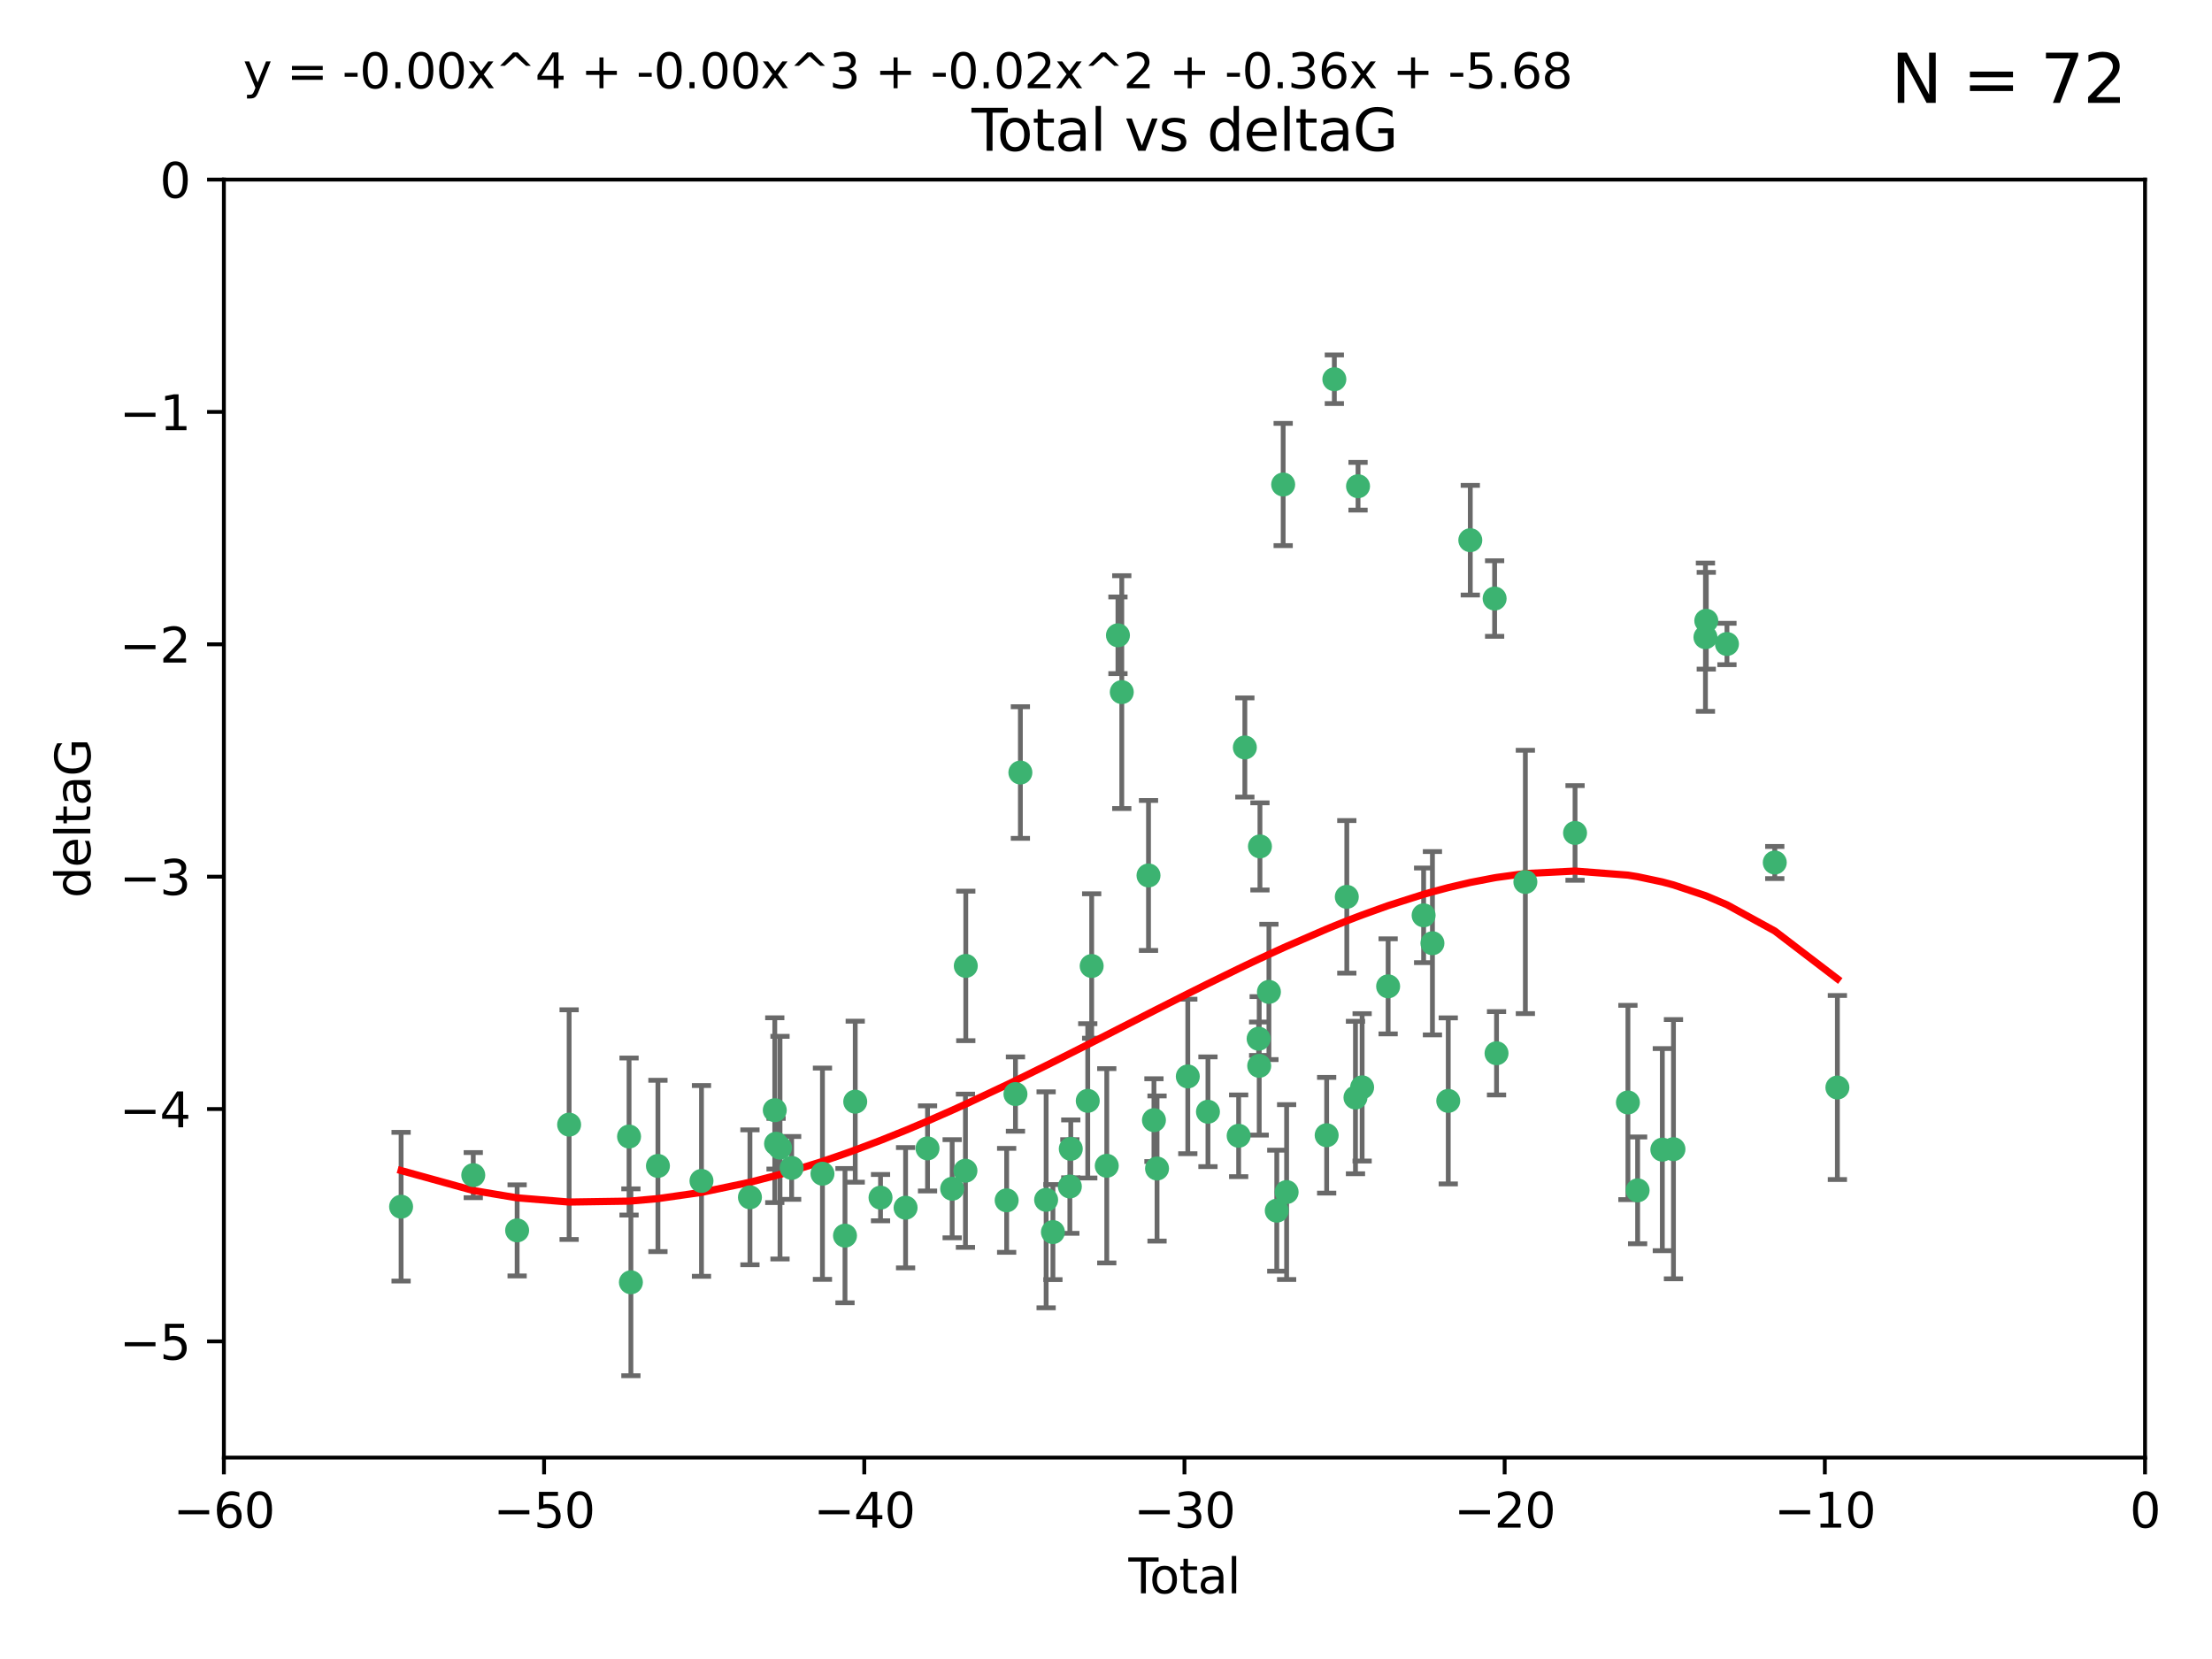 <?xml version="1.0" encoding="utf-8" standalone="no"?>
<!DOCTYPE svg PUBLIC "-//W3C//DTD SVG 1.1//EN"
  "http://www.w3.org/Graphics/SVG/1.1/DTD/svg11.dtd">
<svg xmlns:xlink="http://www.w3.org/1999/xlink" width="460.8pt" height="345.6pt" viewBox="0 0 460.8 345.6" xmlns="http://www.w3.org/2000/svg" version="1.1">
 <defs>
  <style type="text/css">*{stroke-linejoin: round; stroke-linecap: butt}</style>
 </defs>
 <g id="figure_1">
  <g id="patch_1">
   <path d="M 0 345.6 
L 460.8 345.6 
L 460.8 0 
L 0 0 
z
" style="fill: #ffffff"/>
  </g>
  <g id="axes_1">
   <g id="patch_2">
    <path d="M 46.64 303.64 
L 446.85 303.64 
L 446.85 37.411 
L 46.64 37.411 
z
" style="fill: #ffffff"/>
   </g>
   <g id="PathCollection_1">
    <defs>
     <path id="m78260a9948" d="M 0 1.118 
C 0.297 1.118 0.581 1 0.791 0.791 
C 1 0.581 1.118 0.297 1.118 0 
C 1.118 -0.297 1 -0.581 0.791 -0.791 
C 0.581 -1 0.297 -1.118 0 -1.118 
C -0.297 -1.118 -0.581 -1 -0.791 -0.791 
C -1 -0.581 -1.118 -0.297 -1.118 0 
C -1.118 0.297 -1 0.581 -0.791 0.791 
C -0.581 1 -0.297 1.118 0 1.118 
z
" style="stroke: #3cb371"/>
    </defs>
    <g clip-path="url(#p233f73271f)">
     <use xlink:href="#m78260a9948" x="83.555" y="251.376" style="fill: #3cb371; stroke: #3cb371"/>
     <use xlink:href="#m78260a9948" x="98.591" y="244.802" style="fill: #3cb371; stroke: #3cb371"/>
     <use xlink:href="#m78260a9948" x="107.728" y="256.313" style="fill: #3cb371; stroke: #3cb371"/>
     <use xlink:href="#m78260a9948" x="118.56" y="234.279" style="fill: #3cb371; stroke: #3cb371"/>
     <use xlink:href="#m78260a9948" x="131.044" y="236.761" style="fill: #3cb371; stroke: #3cb371"/>
     <use xlink:href="#m78260a9948" x="131.428" y="267.123" style="fill: #3cb371; stroke: #3cb371"/>
     <use xlink:href="#m78260a9948" x="137.06" y="242.885" style="fill: #3cb371; stroke: #3cb371"/>
     <use xlink:href="#m78260a9948" x="146.132" y="246.006" style="fill: #3cb371; stroke: #3cb371"/>
     <use xlink:href="#m78260a9948" x="156.227" y="249.42" style="fill: #3cb371; stroke: #3cb371"/>
     <use xlink:href="#m78260a9948" x="161.402" y="231.275" style="fill: #3cb371; stroke: #3cb371"/>
     <use xlink:href="#m78260a9948" x="161.668" y="238.257" style="fill: #3cb371; stroke: #3cb371"/>
     <use xlink:href="#m78260a9948" x="162.489" y="239.079" style="fill: #3cb371; stroke: #3cb371"/>
     <use xlink:href="#m78260a9948" x="164.913" y="243.297" style="fill: #3cb371; stroke: #3cb371"/>
     <use xlink:href="#m78260a9948" x="171.333" y="244.506" style="fill: #3cb371; stroke: #3cb371"/>
     <use xlink:href="#m78260a9948" x="176.029" y="257.405" style="fill: #3cb371; stroke: #3cb371"/>
     <use xlink:href="#m78260a9948" x="178.161" y="229.501" style="fill: #3cb371; stroke: #3cb371"/>
     <use xlink:href="#m78260a9948" x="183.43" y="249.489" style="fill: #3cb371; stroke: #3cb371"/>
     <use xlink:href="#m78260a9948" x="188.651" y="251.587" style="fill: #3cb371; stroke: #3cb371"/>
     <use xlink:href="#m78260a9948" x="193.222" y="239.231" style="fill: #3cb371; stroke: #3cb371"/>
     <use xlink:href="#m78260a9948" x="198.354" y="247.636" style="fill: #3cb371; stroke: #3cb371"/>
     <use xlink:href="#m78260a9948" x="201.119" y="243.883" style="fill: #3cb371; stroke: #3cb371"/>
     <use xlink:href="#m78260a9948" x="201.192" y="201.217" style="fill: #3cb371; stroke: #3cb371"/>
     <use xlink:href="#m78260a9948" x="209.704" y="250.053" style="fill: #3cb371; stroke: #3cb371"/>
     <use xlink:href="#m78260a9948" x="211.54" y="227.915" style="fill: #3cb371; stroke: #3cb371"/>
     <use xlink:href="#m78260a9948" x="212.564" y="160.932" style="fill: #3cb371; stroke: #3cb371"/>
     <use xlink:href="#m78260a9948" x="217.928" y="249.947" style="fill: #3cb371; stroke: #3cb371"/>
     <use xlink:href="#m78260a9948" x="219.342" y="256.665" style="fill: #3cb371; stroke: #3cb371"/>
     <use xlink:href="#m78260a9948" x="222.87" y="247.167" style="fill: #3cb371; stroke: #3cb371"/>
     <use xlink:href="#m78260a9948" x="223.063" y="239.326" style="fill: #3cb371; stroke: #3cb371"/>
     <use xlink:href="#m78260a9948" x="226.599" y="229.326" style="fill: #3cb371; stroke: #3cb371"/>
     <use xlink:href="#m78260a9948" x="227.416" y="201.236" style="fill: #3cb371; stroke: #3cb371"/>
     <use xlink:href="#m78260a9948" x="230.559" y="242.854" style="fill: #3cb371; stroke: #3cb371"/>
     <use xlink:href="#m78260a9948" x="232.89" y="132.347" style="fill: #3cb371; stroke: #3cb371"/>
     <use xlink:href="#m78260a9948" x="233.687" y="144.179" style="fill: #3cb371; stroke: #3cb371"/>
     <use xlink:href="#m78260a9948" x="239.255" y="182.373" style="fill: #3cb371; stroke: #3cb371"/>
     <use xlink:href="#m78260a9948" x="240.388" y="233.345" style="fill: #3cb371; stroke: #3cb371"/>
     <use xlink:href="#m78260a9948" x="241.034" y="243.424" style="fill: #3cb371; stroke: #3cb371"/>
     <use xlink:href="#m78260a9948" x="247.442" y="224.244" style="fill: #3cb371; stroke: #3cb371"/>
     <use xlink:href="#m78260a9948" x="251.639" y="231.598" style="fill: #3cb371; stroke: #3cb371"/>
     <use xlink:href="#m78260a9948" x="258.034" y="236.603" style="fill: #3cb371; stroke: #3cb371"/>
     <use xlink:href="#m78260a9948" x="259.326" y="155.71" style="fill: #3cb371; stroke: #3cb371"/>
     <use xlink:href="#m78260a9948" x="262.196" y="216.388" style="fill: #3cb371; stroke: #3cb371"/>
     <use xlink:href="#m78260a9948" x="262.317" y="222.034" style="fill: #3cb371; stroke: #3cb371"/>
     <use xlink:href="#m78260a9948" x="262.471" y="176.324" style="fill: #3cb371; stroke: #3cb371"/>
     <use xlink:href="#m78260a9948" x="264.34" y="206.631" style="fill: #3cb371; stroke: #3cb371"/>
     <use xlink:href="#m78260a9948" x="265.976" y="252.205" style="fill: #3cb371; stroke: #3cb371"/>
     <use xlink:href="#m78260a9948" x="267.308" y="100.933" style="fill: #3cb371; stroke: #3cb371"/>
     <use xlink:href="#m78260a9948" x="268.028" y="248.33" style="fill: #3cb371; stroke: #3cb371"/>
     <use xlink:href="#m78260a9948" x="276.368" y="236.492" style="fill: #3cb371; stroke: #3cb371"/>
     <use xlink:href="#m78260a9948" x="277.969" y="79.004" style="fill: #3cb371; stroke: #3cb371"/>
     <use xlink:href="#m78260a9948" x="280.563" y="186.829" style="fill: #3cb371; stroke: #3cb371"/>
     <use xlink:href="#m78260a9948" x="282.371" y="228.634" style="fill: #3cb371; stroke: #3cb371"/>
     <use xlink:href="#m78260a9948" x="282.903" y="101.292" style="fill: #3cb371; stroke: #3cb371"/>
     <use xlink:href="#m78260a9948" x="283.756" y="226.513" style="fill: #3cb371; stroke: #3cb371"/>
     <use xlink:href="#m78260a9948" x="289.173" y="205.474" style="fill: #3cb371; stroke: #3cb371"/>
     <use xlink:href="#m78260a9948" x="296.566" y="190.68" style="fill: #3cb371; stroke: #3cb371"/>
     <use xlink:href="#m78260a9948" x="298.403" y="196.492" style="fill: #3cb371; stroke: #3cb371"/>
     <use xlink:href="#m78260a9948" x="301.697" y="229.336" style="fill: #3cb371; stroke: #3cb371"/>
     <use xlink:href="#m78260a9948" x="306.29" y="112.533" style="fill: #3cb371; stroke: #3cb371"/>
     <use xlink:href="#m78260a9948" x="311.358" y="124.685" style="fill: #3cb371; stroke: #3cb371"/>
     <use xlink:href="#m78260a9948" x="311.756" y="219.415" style="fill: #3cb371; stroke: #3cb371"/>
     <use xlink:href="#m78260a9948" x="317.762" y="183.726" style="fill: #3cb371; stroke: #3cb371"/>
     <use xlink:href="#m78260a9948" x="328.112" y="173.517" style="fill: #3cb371; stroke: #3cb371"/>
     <use xlink:href="#m78260a9948" x="339.126" y="229.664" style="fill: #3cb371; stroke: #3cb371"/>
     <use xlink:href="#m78260a9948" x="341.146" y="247.971" style="fill: #3cb371; stroke: #3cb371"/>
     <use xlink:href="#m78260a9948" x="346.294" y="239.49" style="fill: #3cb371; stroke: #3cb371"/>
     <use xlink:href="#m78260a9948" x="348.614" y="239.393" style="fill: #3cb371; stroke: #3cb371"/>
     <use xlink:href="#m78260a9948" x="355.276" y="132.74" style="fill: #3cb371; stroke: #3cb371"/>
     <use xlink:href="#m78260a9948" x="355.45" y="129.316" style="fill: #3cb371; stroke: #3cb371"/>
     <use xlink:href="#m78260a9948" x="359.757" y="134.155" style="fill: #3cb371; stroke: #3cb371"/>
     <use xlink:href="#m78260a9948" x="369.717" y="179.678" style="fill: #3cb371; stroke: #3cb371"/>
     <use xlink:href="#m78260a9948" x="382.763" y="226.55" style="fill: #3cb371; stroke: #3cb371"/>
    </g>
   </g>
   <g id="matplotlib.axis_1">
    <g id="xtick_1">
     <g id="line2d_1">
      <defs>
       <path id="m1990261d75" d="M 0 0 
L 0 3.5 
" style="stroke: #000000; stroke-width: 0.8"/>
      </defs>
      <g>
       <use xlink:href="#m1990261d75" x="46.64" y="303.64" style="stroke: #000000; stroke-width: 0.8"/>
      </g>
     </g>
     <g id="text_1">
      <!-- −60 -->
      <g transform="translate(36.088 318.238)scale(0.1 -0.1)">
       <defs>
        <path id="DejaVuSans-2212" d="M 678 2272 
L 4684 2272 
L 4684 1741 
L 678 1741 
L 678 2272 
z
" transform="scale(0.016)"/>
        <path id="DejaVuSans-36" d="M 2113 2584 
Q 1688 2584 1439 2293 
Q 1191 2003 1191 1497 
Q 1191 994 1439 701 
Q 1688 409 2113 409 
Q 2538 409 2786 701 
Q 3034 994 3034 1497 
Q 3034 2003 2786 2293 
Q 2538 2584 2113 2584 
z
M 3366 4563 
L 3366 3988 
Q 3128 4100 2886 4159 
Q 2644 4219 2406 4219 
Q 1781 4219 1451 3797 
Q 1122 3375 1075 2522 
Q 1259 2794 1537 2939 
Q 1816 3084 2150 3084 
Q 2853 3084 3261 2657 
Q 3669 2231 3669 1497 
Q 3669 778 3244 343 
Q 2819 -91 2113 -91 
Q 1303 -91 875 529 
Q 447 1150 447 2328 
Q 447 3434 972 4092 
Q 1497 4750 2381 4750 
Q 2619 4750 2861 4703 
Q 3103 4656 3366 4563 
z
" transform="scale(0.016)"/>
        <path id="DejaVuSans-30" d="M 2034 4250 
Q 1547 4250 1301 3770 
Q 1056 3291 1056 2328 
Q 1056 1369 1301 889 
Q 1547 409 2034 409 
Q 2525 409 2770 889 
Q 3016 1369 3016 2328 
Q 3016 3291 2770 3770 
Q 2525 4250 2034 4250 
z
M 2034 4750 
Q 2819 4750 3233 4129 
Q 3647 3509 3647 2328 
Q 3647 1150 3233 529 
Q 2819 -91 2034 -91 
Q 1250 -91 836 529 
Q 422 1150 422 2328 
Q 422 3509 836 4129 
Q 1250 4750 2034 4750 
z
" transform="scale(0.016)"/>
       </defs>
       <use xlink:href="#DejaVuSans-2212"/>
       <use xlink:href="#DejaVuSans-36" x="83.789"/>
       <use xlink:href="#DejaVuSans-30" x="147.412"/>
      </g>
     </g>
    </g>
    <g id="xtick_2">
     <g id="line2d_2">
      <g>
       <use xlink:href="#m1990261d75" x="113.342" y="303.64" style="stroke: #000000; stroke-width: 0.8"/>
      </g>
     </g>
     <g id="text_2">
      <!-- −50 -->
      <g transform="translate(102.789 318.238)scale(0.1 -0.1)">
       <defs>
        <path id="DejaVuSans-35" d="M 691 4666 
L 3169 4666 
L 3169 4134 
L 1269 4134 
L 1269 2991 
Q 1406 3038 1543 3061 
Q 1681 3084 1819 3084 
Q 2600 3084 3056 2656 
Q 3513 2228 3513 1497 
Q 3513 744 3044 326 
Q 2575 -91 1722 -91 
Q 1428 -91 1123 -41 
Q 819 9 494 109 
L 494 744 
Q 775 591 1075 516 
Q 1375 441 1709 441 
Q 2250 441 2565 725 
Q 2881 1009 2881 1497 
Q 2881 1984 2565 2268 
Q 2250 2553 1709 2553 
Q 1456 2553 1204 2497 
Q 953 2441 691 2322 
L 691 4666 
z
" transform="scale(0.016)"/>
       </defs>
       <use xlink:href="#DejaVuSans-2212"/>
       <use xlink:href="#DejaVuSans-35" x="83.789"/>
       <use xlink:href="#DejaVuSans-30" x="147.412"/>
      </g>
     </g>
    </g>
    <g id="xtick_3">
     <g id="line2d_3">
      <g>
       <use xlink:href="#m1990261d75" x="180.043" y="303.64" style="stroke: #000000; stroke-width: 0.8"/>
      </g>
     </g>
     <g id="text_3">
      <!-- −40 -->
      <g transform="translate(169.491 318.238)scale(0.1 -0.1)">
       <defs>
        <path id="DejaVuSans-34" d="M 2419 4116 
L 825 1625 
L 2419 1625 
L 2419 4116 
z
M 2253 4666 
L 3047 4666 
L 3047 1625 
L 3713 1625 
L 3713 1100 
L 3047 1100 
L 3047 0 
L 2419 0 
L 2419 1100 
L 313 1100 
L 313 1709 
L 2253 4666 
z
" transform="scale(0.016)"/>
       </defs>
       <use xlink:href="#DejaVuSans-2212"/>
       <use xlink:href="#DejaVuSans-34" x="83.789"/>
       <use xlink:href="#DejaVuSans-30" x="147.412"/>
      </g>
     </g>
    </g>
    <g id="xtick_4">
     <g id="line2d_4">
      <g>
       <use xlink:href="#m1990261d75" x="246.745" y="303.64" style="stroke: #000000; stroke-width: 0.8"/>
      </g>
     </g>
     <g id="text_4">
      <!-- −30 -->
      <g transform="translate(236.193 318.238)scale(0.1 -0.1)">
       <defs>
        <path id="DejaVuSans-33" d="M 2597 2516 
Q 3050 2419 3304 2112 
Q 3559 1806 3559 1356 
Q 3559 666 3084 287 
Q 2609 -91 1734 -91 
Q 1441 -91 1130 -33 
Q 819 25 488 141 
L 488 750 
Q 750 597 1062 519 
Q 1375 441 1716 441 
Q 2309 441 2620 675 
Q 2931 909 2931 1356 
Q 2931 1769 2642 2001 
Q 2353 2234 1838 2234 
L 1294 2234 
L 1294 2753 
L 1863 2753 
Q 2328 2753 2575 2939 
Q 2822 3125 2822 3475 
Q 2822 3834 2567 4026 
Q 2313 4219 1838 4219 
Q 1578 4219 1281 4162 
Q 984 4106 628 3988 
L 628 4550 
Q 988 4650 1302 4700 
Q 1616 4750 1894 4750 
Q 2613 4750 3031 4423 
Q 3450 4097 3450 3541 
Q 3450 3153 3228 2886 
Q 3006 2619 2597 2516 
z
" transform="scale(0.016)"/>
       </defs>
       <use xlink:href="#DejaVuSans-2212"/>
       <use xlink:href="#DejaVuSans-33" x="83.789"/>
       <use xlink:href="#DejaVuSans-30" x="147.412"/>
      </g>
     </g>
    </g>
    <g id="xtick_5">
     <g id="line2d_5">
      <g>
       <use xlink:href="#m1990261d75" x="313.447" y="303.64" style="stroke: #000000; stroke-width: 0.8"/>
      </g>
     </g>
     <g id="text_5">
      <!-- −20 -->
      <g transform="translate(302.894 318.238)scale(0.1 -0.1)">
       <defs>
        <path id="DejaVuSans-32" d="M 1228 531 
L 3431 531 
L 3431 0 
L 469 0 
L 469 531 
Q 828 903 1448 1529 
Q 2069 2156 2228 2338 
Q 2531 2678 2651 2914 
Q 2772 3150 2772 3378 
Q 2772 3750 2511 3984 
Q 2250 4219 1831 4219 
Q 1534 4219 1204 4116 
Q 875 4013 500 3803 
L 500 4441 
Q 881 4594 1212 4672 
Q 1544 4750 1819 4750 
Q 2544 4750 2975 4387 
Q 3406 4025 3406 3419 
Q 3406 3131 3298 2873 
Q 3191 2616 2906 2266 
Q 2828 2175 2409 1742 
Q 1991 1309 1228 531 
z
" transform="scale(0.016)"/>
       </defs>
       <use xlink:href="#DejaVuSans-2212"/>
       <use xlink:href="#DejaVuSans-32" x="83.789"/>
       <use xlink:href="#DejaVuSans-30" x="147.412"/>
      </g>
     </g>
    </g>
    <g id="xtick_6">
     <g id="line2d_6">
      <g>
       <use xlink:href="#m1990261d75" x="380.148" y="303.64" style="stroke: #000000; stroke-width: 0.8"/>
      </g>
     </g>
     <g id="text_6">
      <!-- −10 -->
      <g transform="translate(369.596 318.238)scale(0.1 -0.1)">
       <defs>
        <path id="DejaVuSans-31" d="M 794 531 
L 1825 531 
L 1825 4091 
L 703 3866 
L 703 4441 
L 1819 4666 
L 2450 4666 
L 2450 531 
L 3481 531 
L 3481 0 
L 794 0 
L 794 531 
z
" transform="scale(0.016)"/>
       </defs>
       <use xlink:href="#DejaVuSans-2212"/>
       <use xlink:href="#DejaVuSans-31" x="83.789"/>
       <use xlink:href="#DejaVuSans-30" x="147.412"/>
      </g>
     </g>
    </g>
    <g id="xtick_7">
     <g id="line2d_7">
      <g>
       <use xlink:href="#m1990261d75" x="446.85" y="303.64" style="stroke: #000000; stroke-width: 0.8"/>
      </g>
     </g>
     <g id="text_7">
      <!-- 0 -->
      <g transform="translate(443.669 318.238)scale(0.1 -0.1)">
       <use xlink:href="#DejaVuSans-30"/>
      </g>
     </g>
    </g>
    <g id="text_8">
     <!-- Total -->
     <g transform="translate(235.068 331.917)scale(0.1 -0.1)">
      <defs>
       <path id="DejaVuSans-54" d="M -19 4666 
L 3928 4666 
L 3928 4134 
L 2272 4134 
L 2272 0 
L 1638 0 
L 1638 4134 
L -19 4134 
L -19 4666 
z
" transform="scale(0.016)"/>
       <path id="DejaVuSans-6f" d="M 1959 3097 
Q 1497 3097 1228 2736 
Q 959 2375 959 1747 
Q 959 1119 1226 758 
Q 1494 397 1959 397 
Q 2419 397 2687 759 
Q 2956 1122 2956 1747 
Q 2956 2369 2687 2733 
Q 2419 3097 1959 3097 
z
M 1959 3584 
Q 2709 3584 3137 3096 
Q 3566 2609 3566 1747 
Q 3566 888 3137 398 
Q 2709 -91 1959 -91 
Q 1206 -91 779 398 
Q 353 888 353 1747 
Q 353 2609 779 3096 
Q 1206 3584 1959 3584 
z
" transform="scale(0.016)"/>
       <path id="DejaVuSans-74" d="M 1172 4494 
L 1172 3500 
L 2356 3500 
L 2356 3053 
L 1172 3053 
L 1172 1153 
Q 1172 725 1289 603 
Q 1406 481 1766 481 
L 2356 481 
L 2356 0 
L 1766 0 
Q 1100 0 847 248 
Q 594 497 594 1153 
L 594 3053 
L 172 3053 
L 172 3500 
L 594 3500 
L 594 4494 
L 1172 4494 
z
" transform="scale(0.016)"/>
       <path id="DejaVuSans-61" d="M 2194 1759 
Q 1497 1759 1228 1600 
Q 959 1441 959 1056 
Q 959 750 1161 570 
Q 1363 391 1709 391 
Q 2188 391 2477 730 
Q 2766 1069 2766 1631 
L 2766 1759 
L 2194 1759 
z
M 3341 1997 
L 3341 0 
L 2766 0 
L 2766 531 
Q 2569 213 2275 61 
Q 1981 -91 1556 -91 
Q 1019 -91 701 211 
Q 384 513 384 1019 
Q 384 1609 779 1909 
Q 1175 2209 1959 2209 
L 2766 2209 
L 2766 2266 
Q 2766 2663 2505 2880 
Q 2244 3097 1772 3097 
Q 1472 3097 1187 3025 
Q 903 2953 641 2809 
L 641 3341 
Q 956 3463 1253 3523 
Q 1550 3584 1831 3584 
Q 2591 3584 2966 3190 
Q 3341 2797 3341 1997 
z
" transform="scale(0.016)"/>
       <path id="DejaVuSans-6c" d="M 603 4863 
L 1178 4863 
L 1178 0 
L 603 0 
L 603 4863 
z
" transform="scale(0.016)"/>
      </defs>
      <use xlink:href="#DejaVuSans-54"/>
      <use xlink:href="#DejaVuSans-6f" x="44.084"/>
      <use xlink:href="#DejaVuSans-74" x="105.266"/>
      <use xlink:href="#DejaVuSans-61" x="144.475"/>
      <use xlink:href="#DejaVuSans-6c" x="205.754"/>
     </g>
    </g>
   </g>
   <g id="matplotlib.axis_2">
    <g id="ytick_1">
     <g id="line2d_8">
      <defs>
       <path id="m5fa5e7fbce" d="M 0 0 
L -3.5 0 
" style="stroke: #000000; stroke-width: 0.8"/>
      </defs>
      <g>
       <use xlink:href="#m5fa5e7fbce" x="46.64" y="279.437" style="stroke: #000000; stroke-width: 0.8"/>
      </g>
     </g>
     <g id="text_9">
      <!-- −5 -->
      <g transform="translate(24.898 283.237)scale(0.1 -0.1)">
       <use xlink:href="#DejaVuSans-2212"/>
       <use xlink:href="#DejaVuSans-35" x="83.789"/>
      </g>
     </g>
    </g>
    <g id="ytick_2">
     <g id="line2d_9">
      <g>
       <use xlink:href="#m5fa5e7fbce" x="46.64" y="231.032" style="stroke: #000000; stroke-width: 0.8"/>
      </g>
     </g>
     <g id="text_10">
      <!-- −4 -->
      <g transform="translate(24.898 234.831)scale(0.1 -0.1)">
       <use xlink:href="#DejaVuSans-2212"/>
       <use xlink:href="#DejaVuSans-34" x="83.789"/>
      </g>
     </g>
    </g>
    <g id="ytick_3">
     <g id="line2d_10">
      <g>
       <use xlink:href="#m5fa5e7fbce" x="46.64" y="182.627" style="stroke: #000000; stroke-width: 0.8"/>
      </g>
     </g>
     <g id="text_11">
      <!-- −3 -->
      <g transform="translate(24.898 186.426)scale(0.1 -0.1)">
       <use xlink:href="#DejaVuSans-2212"/>
       <use xlink:href="#DejaVuSans-33" x="83.789"/>
      </g>
     </g>
    </g>
    <g id="ytick_4">
     <g id="line2d_11">
      <g>
       <use xlink:href="#m5fa5e7fbce" x="46.64" y="134.222" style="stroke: #000000; stroke-width: 0.8"/>
      </g>
     </g>
     <g id="text_12">
      <!-- −2 -->
      <g transform="translate(24.898 138.021)scale(0.1 -0.1)">
       <use xlink:href="#DejaVuSans-2212"/>
       <use xlink:href="#DejaVuSans-32" x="83.789"/>
      </g>
     </g>
    </g>
    <g id="ytick_5">
     <g id="line2d_12">
      <g>
       <use xlink:href="#m5fa5e7fbce" x="46.64" y="85.816" style="stroke: #000000; stroke-width: 0.8"/>
      </g>
     </g>
     <g id="text_13">
      <!-- −1 -->
      <g transform="translate(24.898 89.616)scale(0.1 -0.1)">
       <use xlink:href="#DejaVuSans-2212"/>
       <use xlink:href="#DejaVuSans-31" x="83.789"/>
      </g>
     </g>
    </g>
    <g id="ytick_6">
     <g id="line2d_13">
      <g>
       <use xlink:href="#m5fa5e7fbce" x="46.64" y="37.411" style="stroke: #000000; stroke-width: 0.8"/>
      </g>
     </g>
     <g id="text_14">
      <!-- 0 -->
      <g transform="translate(33.278 41.21)scale(0.1 -0.1)">
       <use xlink:href="#DejaVuSans-30"/>
      </g>
     </g>
    </g>
    <g id="text_15">
     <!-- deltaG -->
     <g transform="translate(18.818 187.064)rotate(-90)scale(0.1 -0.1)">
      <defs>
       <path id="DejaVuSans-64" d="M 2906 2969 
L 2906 4863 
L 3481 4863 
L 3481 0 
L 2906 0 
L 2906 525 
Q 2725 213 2448 61 
Q 2172 -91 1784 -91 
Q 1150 -91 751 415 
Q 353 922 353 1747 
Q 353 2572 751 3078 
Q 1150 3584 1784 3584 
Q 2172 3584 2448 3432 
Q 2725 3281 2906 2969 
z
M 947 1747 
Q 947 1113 1208 752 
Q 1469 391 1925 391 
Q 2381 391 2643 752 
Q 2906 1113 2906 1747 
Q 2906 2381 2643 2742 
Q 2381 3103 1925 3103 
Q 1469 3103 1208 2742 
Q 947 2381 947 1747 
z
" transform="scale(0.016)"/>
       <path id="DejaVuSans-65" d="M 3597 1894 
L 3597 1613 
L 953 1613 
Q 991 1019 1311 708 
Q 1631 397 2203 397 
Q 2534 397 2845 478 
Q 3156 559 3463 722 
L 3463 178 
Q 3153 47 2828 -22 
Q 2503 -91 2169 -91 
Q 1331 -91 842 396 
Q 353 884 353 1716 
Q 353 2575 817 3079 
Q 1281 3584 2069 3584 
Q 2775 3584 3186 3129 
Q 3597 2675 3597 1894 
z
M 3022 2063 
Q 3016 2534 2758 2815 
Q 2500 3097 2075 3097 
Q 1594 3097 1305 2825 
Q 1016 2553 972 2059 
L 3022 2063 
z
" transform="scale(0.016)"/>
       <path id="DejaVuSans-47" d="M 3809 666 
L 3809 1919 
L 2778 1919 
L 2778 2438 
L 4434 2438 
L 4434 434 
Q 4069 175 3628 42 
Q 3188 -91 2688 -91 
Q 1594 -91 976 548 
Q 359 1188 359 2328 
Q 359 3472 976 4111 
Q 1594 4750 2688 4750 
Q 3144 4750 3555 4637 
Q 3966 4525 4313 4306 
L 4313 3634 
Q 3963 3931 3569 4081 
Q 3175 4231 2741 4231 
Q 1884 4231 1454 3753 
Q 1025 3275 1025 2328 
Q 1025 1384 1454 906 
Q 1884 428 2741 428 
Q 3075 428 3337 486 
Q 3600 544 3809 666 
z
" transform="scale(0.016)"/>
      </defs>
      <use xlink:href="#DejaVuSans-64"/>
      <use xlink:href="#DejaVuSans-65" x="63.477"/>
      <use xlink:href="#DejaVuSans-6c" x="125"/>
      <use xlink:href="#DejaVuSans-74" x="152.783"/>
      <use xlink:href="#DejaVuSans-61" x="191.992"/>
      <use xlink:href="#DejaVuSans-47" x="253.271"/>
     </g>
    </g>
   </g>
   <g id="LineCollection_1">
    <path d="M 83.555 266.868 
L 83.555 235.885 
" clip-path="url(#p233f73271f)" style="fill: none; stroke: #696969"/>
    <path d="M 98.591 249.5 
L 98.591 240.104 
" clip-path="url(#p233f73271f)" style="fill: none; stroke: #696969"/>
    <path d="M 107.728 265.803 
L 107.728 246.824 
" clip-path="url(#p233f73271f)" style="fill: none; stroke: #696969"/>
    <path d="M 118.56 258.2 
L 118.56 210.359 
" clip-path="url(#p233f73271f)" style="fill: none; stroke: #696969"/>
    <path d="M 131.044 253.12 
L 131.044 220.402 
" clip-path="url(#p233f73271f)" style="fill: none; stroke: #696969"/>
    <path d="M 131.428 286.59 
L 131.428 247.657 
" clip-path="url(#p233f73271f)" style="fill: none; stroke: #696969"/>
    <path d="M 137.06 260.726 
L 137.06 225.044 
" clip-path="url(#p233f73271f)" style="fill: none; stroke: #696969"/>
    <path d="M 146.132 265.875 
L 146.132 226.137 
" clip-path="url(#p233f73271f)" style="fill: none; stroke: #696969"/>
    <path d="M 156.227 263.474 
L 156.227 235.367 
" clip-path="url(#p233f73271f)" style="fill: none; stroke: #696969"/>
    <path d="M 161.402 250.525 
L 161.402 212.026 
" clip-path="url(#p233f73271f)" style="fill: none; stroke: #696969"/>
    <path d="M 161.668 243.53 
L 161.668 232.983 
" clip-path="url(#p233f73271f)" style="fill: none; stroke: #696969"/>
    <path d="M 162.489 262.268 
L 162.489 215.889 
" clip-path="url(#p233f73271f)" style="fill: none; stroke: #696969"/>
    <path d="M 164.913 249.844 
L 164.913 236.751 
" clip-path="url(#p233f73271f)" style="fill: none; stroke: #696969"/>
    <path d="M 171.333 266.515 
L 171.333 222.497 
" clip-path="url(#p233f73271f)" style="fill: none; stroke: #696969"/>
    <path d="M 176.029 271.395 
L 176.029 243.416 
" clip-path="url(#p233f73271f)" style="fill: none; stroke: #696969"/>
    <path d="M 178.161 246.274 
L 178.161 212.728 
" clip-path="url(#p233f73271f)" style="fill: none; stroke: #696969"/>
    <path d="M 183.43 254.312 
L 183.43 244.665 
" clip-path="url(#p233f73271f)" style="fill: none; stroke: #696969"/>
    <path d="M 188.651 264.121 
L 188.651 239.054 
" clip-path="url(#p233f73271f)" style="fill: none; stroke: #696969"/>
    <path d="M 193.222 248.098 
L 193.222 230.363 
" clip-path="url(#p233f73271f)" style="fill: none; stroke: #696969"/>
    <path d="M 198.354 257.858 
L 198.354 237.413 
" clip-path="url(#p233f73271f)" style="fill: none; stroke: #696969"/>
    <path d="M 201.119 259.845 
L 201.119 227.921 
" clip-path="url(#p233f73271f)" style="fill: none; stroke: #696969"/>
    <path d="M 201.192 216.787 
L 201.192 185.647 
" clip-path="url(#p233f73271f)" style="fill: none; stroke: #696969"/>
    <path d="M 209.704 260.879 
L 209.704 239.228 
" clip-path="url(#p233f73271f)" style="fill: none; stroke: #696969"/>
    <path d="M 211.54 235.653 
L 211.54 220.177 
" clip-path="url(#p233f73271f)" style="fill: none; stroke: #696969"/>
    <path d="M 212.564 174.643 
L 212.564 147.221 
" clip-path="url(#p233f73271f)" style="fill: none; stroke: #696969"/>
    <path d="M 217.928 272.441 
L 217.928 227.452 
" clip-path="url(#p233f73271f)" style="fill: none; stroke: #696969"/>
    <path d="M 219.342 266.566 
L 219.342 246.764 
" clip-path="url(#p233f73271f)" style="fill: none; stroke: #696969"/>
    <path d="M 222.87 256.928 
L 222.87 237.406 
" clip-path="url(#p233f73271f)" style="fill: none; stroke: #696969"/>
    <path d="M 223.063 245.353 
L 223.063 233.299 
" clip-path="url(#p233f73271f)" style="fill: none; stroke: #696969"/>
    <path d="M 226.599 245.399 
L 226.599 213.253 
" clip-path="url(#p233f73271f)" style="fill: none; stroke: #696969"/>
    <path d="M 227.416 216.283 
L 227.416 186.188 
" clip-path="url(#p233f73271f)" style="fill: none; stroke: #696969"/>
    <path d="M 230.559 263.089 
L 230.559 222.619 
" clip-path="url(#p233f73271f)" style="fill: none; stroke: #696969"/>
    <path d="M 232.89 140.329 
L 232.89 124.364 
" clip-path="url(#p233f73271f)" style="fill: none; stroke: #696969"/>
    <path d="M 233.687 168.43 
L 233.687 119.929 
" clip-path="url(#p233f73271f)" style="fill: none; stroke: #696969"/>
    <path d="M 239.255 197.995 
L 239.255 166.751 
" clip-path="url(#p233f73271f)" style="fill: none; stroke: #696969"/>
    <path d="M 240.388 241.966 
L 240.388 224.723 
" clip-path="url(#p233f73271f)" style="fill: none; stroke: #696969"/>
    <path d="M 241.034 258.54 
L 241.034 228.308 
" clip-path="url(#p233f73271f)" style="fill: none; stroke: #696969"/>
    <path d="M 247.442 240.338 
L 247.442 208.15 
" clip-path="url(#p233f73271f)" style="fill: none; stroke: #696969"/>
    <path d="M 251.639 243.023 
L 251.639 220.173 
" clip-path="url(#p233f73271f)" style="fill: none; stroke: #696969"/>
    <path d="M 258.034 245.112 
L 258.034 228.095 
" clip-path="url(#p233f73271f)" style="fill: none; stroke: #696969"/>
    <path d="M 259.326 166.038 
L 259.326 145.382 
" clip-path="url(#p233f73271f)" style="fill: none; stroke: #696969"/>
    <path d="M 262.196 219.865 
L 262.196 212.91 
" clip-path="url(#p233f73271f)" style="fill: none; stroke: #696969"/>
    <path d="M 262.317 236.457 
L 262.317 207.61 
" clip-path="url(#p233f73271f)" style="fill: none; stroke: #696969"/>
    <path d="M 262.471 185.402 
L 262.471 167.245 
" clip-path="url(#p233f73271f)" style="fill: none; stroke: #696969"/>
    <path d="M 264.34 220.728 
L 264.34 192.534 
" clip-path="url(#p233f73271f)" style="fill: none; stroke: #696969"/>
    <path d="M 265.976 264.805 
L 265.976 239.605 
" clip-path="url(#p233f73271f)" style="fill: none; stroke: #696969"/>
    <path d="M 267.308 113.665 
L 267.308 88.201 
" clip-path="url(#p233f73271f)" style="fill: none; stroke: #696969"/>
    <path d="M 268.028 266.543 
L 268.028 230.116 
" clip-path="url(#p233f73271f)" style="fill: none; stroke: #696969"/>
    <path d="M 276.368 248.544 
L 276.368 224.44 
" clip-path="url(#p233f73271f)" style="fill: none; stroke: #696969"/>
    <path d="M 277.969 84.066 
L 277.969 73.942 
" clip-path="url(#p233f73271f)" style="fill: none; stroke: #696969"/>
    <path d="M 280.563 202.722 
L 280.563 170.937 
" clip-path="url(#p233f73271f)" style="fill: none; stroke: #696969"/>
    <path d="M 282.371 244.515 
L 282.371 212.754 
" clip-path="url(#p233f73271f)" style="fill: none; stroke: #696969"/>
    <path d="M 282.903 106.257 
L 282.903 96.326 
" clip-path="url(#p233f73271f)" style="fill: none; stroke: #696969"/>
    <path d="M 283.756 241.863 
L 283.756 211.163 
" clip-path="url(#p233f73271f)" style="fill: none; stroke: #696969"/>
    <path d="M 289.173 215.375 
L 289.173 195.572 
" clip-path="url(#p233f73271f)" style="fill: none; stroke: #696969"/>
    <path d="M 296.566 200.537 
L 296.566 180.824 
" clip-path="url(#p233f73271f)" style="fill: none; stroke: #696969"/>
    <path d="M 298.403 215.585 
L 298.403 177.399 
" clip-path="url(#p233f73271f)" style="fill: none; stroke: #696969"/>
    <path d="M 301.697 246.633 
L 301.697 212.04 
" clip-path="url(#p233f73271f)" style="fill: none; stroke: #696969"/>
    <path d="M 306.29 123.954 
L 306.29 101.112 
" clip-path="url(#p233f73271f)" style="fill: none; stroke: #696969"/>
    <path d="M 311.358 132.557 
L 311.358 116.814 
" clip-path="url(#p233f73271f)" style="fill: none; stroke: #696969"/>
    <path d="M 311.756 228.096 
L 311.756 210.734 
" clip-path="url(#p233f73271f)" style="fill: none; stroke: #696969"/>
    <path d="M 317.762 211.154 
L 317.762 156.298 
" clip-path="url(#p233f73271f)" style="fill: none; stroke: #696969"/>
    <path d="M 328.112 183.374 
L 328.112 163.66 
" clip-path="url(#p233f73271f)" style="fill: none; stroke: #696969"/>
    <path d="M 339.126 249.899 
L 339.126 209.43 
" clip-path="url(#p233f73271f)" style="fill: none; stroke: #696969"/>
    <path d="M 341.146 259.092 
L 341.146 236.85 
" clip-path="url(#p233f73271f)" style="fill: none; stroke: #696969"/>
    <path d="M 346.294 260.544 
L 346.294 218.435 
" clip-path="url(#p233f73271f)" style="fill: none; stroke: #696969"/>
    <path d="M 348.614 266.395 
L 348.614 212.39 
" clip-path="url(#p233f73271f)" style="fill: none; stroke: #696969"/>
    <path d="M 355.276 148.183 
L 355.276 117.297 
" clip-path="url(#p233f73271f)" style="fill: none; stroke: #696969"/>
    <path d="M 355.45 139.391 
L 355.45 119.241 
" clip-path="url(#p233f73271f)" style="fill: none; stroke: #696969"/>
    <path d="M 359.757 138.469 
L 359.757 129.841 
" clip-path="url(#p233f73271f)" style="fill: none; stroke: #696969"/>
    <path d="M 369.717 183.023 
L 369.717 176.334 
" clip-path="url(#p233f73271f)" style="fill: none; stroke: #696969"/>
    <path d="M 382.763 245.718 
L 382.763 207.381 
" clip-path="url(#p233f73271f)" style="fill: none; stroke: #696969"/>
   </g>
   <g id="line2d_14">
    <defs>
     <path id="m485b5d88bf" d="M 2 0 
L -2 -0 
" style="stroke: #696969"/>
    </defs>
    <g clip-path="url(#p233f73271f)">
     <use xlink:href="#m485b5d88bf" x="83.555" y="266.868" style="fill: #696969; stroke: #696969"/>
     <use xlink:href="#m485b5d88bf" x="98.591" y="249.5" style="fill: #696969; stroke: #696969"/>
     <use xlink:href="#m485b5d88bf" x="107.728" y="265.803" style="fill: #696969; stroke: #696969"/>
     <use xlink:href="#m485b5d88bf" x="118.56" y="258.2" style="fill: #696969; stroke: #696969"/>
     <use xlink:href="#m485b5d88bf" x="131.044" y="253.12" style="fill: #696969; stroke: #696969"/>
     <use xlink:href="#m485b5d88bf" x="131.428" y="286.59" style="fill: #696969; stroke: #696969"/>
     <use xlink:href="#m485b5d88bf" x="137.06" y="260.726" style="fill: #696969; stroke: #696969"/>
     <use xlink:href="#m485b5d88bf" x="146.132" y="265.875" style="fill: #696969; stroke: #696969"/>
     <use xlink:href="#m485b5d88bf" x="156.227" y="263.474" style="fill: #696969; stroke: #696969"/>
     <use xlink:href="#m485b5d88bf" x="161.402" y="250.525" style="fill: #696969; stroke: #696969"/>
     <use xlink:href="#m485b5d88bf" x="161.668" y="243.53" style="fill: #696969; stroke: #696969"/>
     <use xlink:href="#m485b5d88bf" x="162.489" y="262.268" style="fill: #696969; stroke: #696969"/>
     <use xlink:href="#m485b5d88bf" x="164.913" y="249.844" style="fill: #696969; stroke: #696969"/>
     <use xlink:href="#m485b5d88bf" x="171.333" y="266.515" style="fill: #696969; stroke: #696969"/>
     <use xlink:href="#m485b5d88bf" x="176.029" y="271.395" style="fill: #696969; stroke: #696969"/>
     <use xlink:href="#m485b5d88bf" x="178.161" y="246.274" style="fill: #696969; stroke: #696969"/>
     <use xlink:href="#m485b5d88bf" x="183.43" y="254.312" style="fill: #696969; stroke: #696969"/>
     <use xlink:href="#m485b5d88bf" x="188.651" y="264.121" style="fill: #696969; stroke: #696969"/>
     <use xlink:href="#m485b5d88bf" x="193.222" y="248.098" style="fill: #696969; stroke: #696969"/>
     <use xlink:href="#m485b5d88bf" x="198.354" y="257.858" style="fill: #696969; stroke: #696969"/>
     <use xlink:href="#m485b5d88bf" x="201.119" y="259.845" style="fill: #696969; stroke: #696969"/>
     <use xlink:href="#m485b5d88bf" x="201.192" y="216.787" style="fill: #696969; stroke: #696969"/>
     <use xlink:href="#m485b5d88bf" x="209.704" y="260.879" style="fill: #696969; stroke: #696969"/>
     <use xlink:href="#m485b5d88bf" x="211.54" y="235.653" style="fill: #696969; stroke: #696969"/>
     <use xlink:href="#m485b5d88bf" x="212.564" y="174.643" style="fill: #696969; stroke: #696969"/>
     <use xlink:href="#m485b5d88bf" x="217.928" y="272.441" style="fill: #696969; stroke: #696969"/>
     <use xlink:href="#m485b5d88bf" x="219.342" y="266.566" style="fill: #696969; stroke: #696969"/>
     <use xlink:href="#m485b5d88bf" x="222.87" y="256.928" style="fill: #696969; stroke: #696969"/>
     <use xlink:href="#m485b5d88bf" x="223.063" y="245.353" style="fill: #696969; stroke: #696969"/>
     <use xlink:href="#m485b5d88bf" x="226.599" y="245.399" style="fill: #696969; stroke: #696969"/>
     <use xlink:href="#m485b5d88bf" x="227.416" y="216.283" style="fill: #696969; stroke: #696969"/>
     <use xlink:href="#m485b5d88bf" x="230.559" y="263.089" style="fill: #696969; stroke: #696969"/>
     <use xlink:href="#m485b5d88bf" x="232.89" y="140.329" style="fill: #696969; stroke: #696969"/>
     <use xlink:href="#m485b5d88bf" x="233.687" y="168.43" style="fill: #696969; stroke: #696969"/>
     <use xlink:href="#m485b5d88bf" x="239.255" y="197.995" style="fill: #696969; stroke: #696969"/>
     <use xlink:href="#m485b5d88bf" x="240.388" y="241.966" style="fill: #696969; stroke: #696969"/>
     <use xlink:href="#m485b5d88bf" x="241.034" y="258.54" style="fill: #696969; stroke: #696969"/>
     <use xlink:href="#m485b5d88bf" x="247.442" y="240.338" style="fill: #696969; stroke: #696969"/>
     <use xlink:href="#m485b5d88bf" x="251.639" y="243.023" style="fill: #696969; stroke: #696969"/>
     <use xlink:href="#m485b5d88bf" x="258.034" y="245.112" style="fill: #696969; stroke: #696969"/>
     <use xlink:href="#m485b5d88bf" x="259.326" y="166.038" style="fill: #696969; stroke: #696969"/>
     <use xlink:href="#m485b5d88bf" x="262.196" y="219.865" style="fill: #696969; stroke: #696969"/>
     <use xlink:href="#m485b5d88bf" x="262.317" y="236.457" style="fill: #696969; stroke: #696969"/>
     <use xlink:href="#m485b5d88bf" x="262.471" y="185.402" style="fill: #696969; stroke: #696969"/>
     <use xlink:href="#m485b5d88bf" x="264.34" y="220.728" style="fill: #696969; stroke: #696969"/>
     <use xlink:href="#m485b5d88bf" x="265.976" y="264.805" style="fill: #696969; stroke: #696969"/>
     <use xlink:href="#m485b5d88bf" x="267.308" y="113.665" style="fill: #696969; stroke: #696969"/>
     <use xlink:href="#m485b5d88bf" x="268.028" y="266.543" style="fill: #696969; stroke: #696969"/>
     <use xlink:href="#m485b5d88bf" x="276.368" y="248.544" style="fill: #696969; stroke: #696969"/>
     <use xlink:href="#m485b5d88bf" x="277.969" y="84.066" style="fill: #696969; stroke: #696969"/>
     <use xlink:href="#m485b5d88bf" x="280.563" y="202.722" style="fill: #696969; stroke: #696969"/>
     <use xlink:href="#m485b5d88bf" x="282.371" y="244.515" style="fill: #696969; stroke: #696969"/>
     <use xlink:href="#m485b5d88bf" x="282.903" y="106.257" style="fill: #696969; stroke: #696969"/>
     <use xlink:href="#m485b5d88bf" x="283.756" y="241.863" style="fill: #696969; stroke: #696969"/>
     <use xlink:href="#m485b5d88bf" x="289.173" y="215.375" style="fill: #696969; stroke: #696969"/>
     <use xlink:href="#m485b5d88bf" x="296.566" y="200.537" style="fill: #696969; stroke: #696969"/>
     <use xlink:href="#m485b5d88bf" x="298.403" y="215.585" style="fill: #696969; stroke: #696969"/>
     <use xlink:href="#m485b5d88bf" x="301.697" y="246.633" style="fill: #696969; stroke: #696969"/>
     <use xlink:href="#m485b5d88bf" x="306.29" y="123.954" style="fill: #696969; stroke: #696969"/>
     <use xlink:href="#m485b5d88bf" x="311.358" y="132.557" style="fill: #696969; stroke: #696969"/>
     <use xlink:href="#m485b5d88bf" x="311.756" y="228.096" style="fill: #696969; stroke: #696969"/>
     <use xlink:href="#m485b5d88bf" x="317.762" y="211.154" style="fill: #696969; stroke: #696969"/>
     <use xlink:href="#m485b5d88bf" x="328.112" y="183.374" style="fill: #696969; stroke: #696969"/>
     <use xlink:href="#m485b5d88bf" x="339.126" y="249.899" style="fill: #696969; stroke: #696969"/>
     <use xlink:href="#m485b5d88bf" x="341.146" y="259.092" style="fill: #696969; stroke: #696969"/>
     <use xlink:href="#m485b5d88bf" x="346.294" y="260.544" style="fill: #696969; stroke: #696969"/>
     <use xlink:href="#m485b5d88bf" x="348.614" y="266.395" style="fill: #696969; stroke: #696969"/>
     <use xlink:href="#m485b5d88bf" x="355.276" y="148.183" style="fill: #696969; stroke: #696969"/>
     <use xlink:href="#m485b5d88bf" x="355.45" y="139.391" style="fill: #696969; stroke: #696969"/>
     <use xlink:href="#m485b5d88bf" x="359.757" y="138.469" style="fill: #696969; stroke: #696969"/>
     <use xlink:href="#m485b5d88bf" x="369.717" y="183.023" style="fill: #696969; stroke: #696969"/>
     <use xlink:href="#m485b5d88bf" x="382.763" y="245.718" style="fill: #696969; stroke: #696969"/>
    </g>
   </g>
   <g id="line2d_15">
    <g clip-path="url(#p233f73271f)">
     <use xlink:href="#m485b5d88bf" x="83.555" y="235.885" style="fill: #696969; stroke: #696969"/>
     <use xlink:href="#m485b5d88bf" x="98.591" y="240.104" style="fill: #696969; stroke: #696969"/>
     <use xlink:href="#m485b5d88bf" x="107.728" y="246.824" style="fill: #696969; stroke: #696969"/>
     <use xlink:href="#m485b5d88bf" x="118.56" y="210.359" style="fill: #696969; stroke: #696969"/>
     <use xlink:href="#m485b5d88bf" x="131.044" y="220.402" style="fill: #696969; stroke: #696969"/>
     <use xlink:href="#m485b5d88bf" x="131.428" y="247.657" style="fill: #696969; stroke: #696969"/>
     <use xlink:href="#m485b5d88bf" x="137.06" y="225.044" style="fill: #696969; stroke: #696969"/>
     <use xlink:href="#m485b5d88bf" x="146.132" y="226.137" style="fill: #696969; stroke: #696969"/>
     <use xlink:href="#m485b5d88bf" x="156.227" y="235.367" style="fill: #696969; stroke: #696969"/>
     <use xlink:href="#m485b5d88bf" x="161.402" y="212.026" style="fill: #696969; stroke: #696969"/>
     <use xlink:href="#m485b5d88bf" x="161.668" y="232.983" style="fill: #696969; stroke: #696969"/>
     <use xlink:href="#m485b5d88bf" x="162.489" y="215.889" style="fill: #696969; stroke: #696969"/>
     <use xlink:href="#m485b5d88bf" x="164.913" y="236.751" style="fill: #696969; stroke: #696969"/>
     <use xlink:href="#m485b5d88bf" x="171.333" y="222.497" style="fill: #696969; stroke: #696969"/>
     <use xlink:href="#m485b5d88bf" x="176.029" y="243.416" style="fill: #696969; stroke: #696969"/>
     <use xlink:href="#m485b5d88bf" x="178.161" y="212.728" style="fill: #696969; stroke: #696969"/>
     <use xlink:href="#m485b5d88bf" x="183.43" y="244.665" style="fill: #696969; stroke: #696969"/>
     <use xlink:href="#m485b5d88bf" x="188.651" y="239.054" style="fill: #696969; stroke: #696969"/>
     <use xlink:href="#m485b5d88bf" x="193.222" y="230.363" style="fill: #696969; stroke: #696969"/>
     <use xlink:href="#m485b5d88bf" x="198.354" y="237.413" style="fill: #696969; stroke: #696969"/>
     <use xlink:href="#m485b5d88bf" x="201.119" y="227.921" style="fill: #696969; stroke: #696969"/>
     <use xlink:href="#m485b5d88bf" x="201.192" y="185.647" style="fill: #696969; stroke: #696969"/>
     <use xlink:href="#m485b5d88bf" x="209.704" y="239.228" style="fill: #696969; stroke: #696969"/>
     <use xlink:href="#m485b5d88bf" x="211.54" y="220.177" style="fill: #696969; stroke: #696969"/>
     <use xlink:href="#m485b5d88bf" x="212.564" y="147.221" style="fill: #696969; stroke: #696969"/>
     <use xlink:href="#m485b5d88bf" x="217.928" y="227.452" style="fill: #696969; stroke: #696969"/>
     <use xlink:href="#m485b5d88bf" x="219.342" y="246.764" style="fill: #696969; stroke: #696969"/>
     <use xlink:href="#m485b5d88bf" x="222.87" y="237.406" style="fill: #696969; stroke: #696969"/>
     <use xlink:href="#m485b5d88bf" x="223.063" y="233.299" style="fill: #696969; stroke: #696969"/>
     <use xlink:href="#m485b5d88bf" x="226.599" y="213.253" style="fill: #696969; stroke: #696969"/>
     <use xlink:href="#m485b5d88bf" x="227.416" y="186.188" style="fill: #696969; stroke: #696969"/>
     <use xlink:href="#m485b5d88bf" x="230.559" y="222.619" style="fill: #696969; stroke: #696969"/>
     <use xlink:href="#m485b5d88bf" x="232.89" y="124.364" style="fill: #696969; stroke: #696969"/>
     <use xlink:href="#m485b5d88bf" x="233.687" y="119.929" style="fill: #696969; stroke: #696969"/>
     <use xlink:href="#m485b5d88bf" x="239.255" y="166.751" style="fill: #696969; stroke: #696969"/>
     <use xlink:href="#m485b5d88bf" x="240.388" y="224.723" style="fill: #696969; stroke: #696969"/>
     <use xlink:href="#m485b5d88bf" x="241.034" y="228.308" style="fill: #696969; stroke: #696969"/>
     <use xlink:href="#m485b5d88bf" x="247.442" y="208.15" style="fill: #696969; stroke: #696969"/>
     <use xlink:href="#m485b5d88bf" x="251.639" y="220.173" style="fill: #696969; stroke: #696969"/>
     <use xlink:href="#m485b5d88bf" x="258.034" y="228.095" style="fill: #696969; stroke: #696969"/>
     <use xlink:href="#m485b5d88bf" x="259.326" y="145.382" style="fill: #696969; stroke: #696969"/>
     <use xlink:href="#m485b5d88bf" x="262.196" y="212.91" style="fill: #696969; stroke: #696969"/>
     <use xlink:href="#m485b5d88bf" x="262.317" y="207.61" style="fill: #696969; stroke: #696969"/>
     <use xlink:href="#m485b5d88bf" x="262.471" y="167.245" style="fill: #696969; stroke: #696969"/>
     <use xlink:href="#m485b5d88bf" x="264.34" y="192.534" style="fill: #696969; stroke: #696969"/>
     <use xlink:href="#m485b5d88bf" x="265.976" y="239.605" style="fill: #696969; stroke: #696969"/>
     <use xlink:href="#m485b5d88bf" x="267.308" y="88.201" style="fill: #696969; stroke: #696969"/>
     <use xlink:href="#m485b5d88bf" x="268.028" y="230.116" style="fill: #696969; stroke: #696969"/>
     <use xlink:href="#m485b5d88bf" x="276.368" y="224.44" style="fill: #696969; stroke: #696969"/>
     <use xlink:href="#m485b5d88bf" x="277.969" y="73.942" style="fill: #696969; stroke: #696969"/>
     <use xlink:href="#m485b5d88bf" x="280.563" y="170.937" style="fill: #696969; stroke: #696969"/>
     <use xlink:href="#m485b5d88bf" x="282.371" y="212.754" style="fill: #696969; stroke: #696969"/>
     <use xlink:href="#m485b5d88bf" x="282.903" y="96.326" style="fill: #696969; stroke: #696969"/>
     <use xlink:href="#m485b5d88bf" x="283.756" y="211.163" style="fill: #696969; stroke: #696969"/>
     <use xlink:href="#m485b5d88bf" x="289.173" y="195.572" style="fill: #696969; stroke: #696969"/>
     <use xlink:href="#m485b5d88bf" x="296.566" y="180.824" style="fill: #696969; stroke: #696969"/>
     <use xlink:href="#m485b5d88bf" x="298.403" y="177.399" style="fill: #696969; stroke: #696969"/>
     <use xlink:href="#m485b5d88bf" x="301.697" y="212.04" style="fill: #696969; stroke: #696969"/>
     <use xlink:href="#m485b5d88bf" x="306.29" y="101.112" style="fill: #696969; stroke: #696969"/>
     <use xlink:href="#m485b5d88bf" x="311.358" y="116.814" style="fill: #696969; stroke: #696969"/>
     <use xlink:href="#m485b5d88bf" x="311.756" y="210.734" style="fill: #696969; stroke: #696969"/>
     <use xlink:href="#m485b5d88bf" x="317.762" y="156.298" style="fill: #696969; stroke: #696969"/>
     <use xlink:href="#m485b5d88bf" x="328.112" y="163.66" style="fill: #696969; stroke: #696969"/>
     <use xlink:href="#m485b5d88bf" x="339.126" y="209.43" style="fill: #696969; stroke: #696969"/>
     <use xlink:href="#m485b5d88bf" x="341.146" y="236.85" style="fill: #696969; stroke: #696969"/>
     <use xlink:href="#m485b5d88bf" x="346.294" y="218.435" style="fill: #696969; stroke: #696969"/>
     <use xlink:href="#m485b5d88bf" x="348.614" y="212.39" style="fill: #696969; stroke: #696969"/>
     <use xlink:href="#m485b5d88bf" x="355.276" y="117.297" style="fill: #696969; stroke: #696969"/>
     <use xlink:href="#m485b5d88bf" x="355.45" y="119.241" style="fill: #696969; stroke: #696969"/>
     <use xlink:href="#m485b5d88bf" x="359.757" y="129.841" style="fill: #696969; stroke: #696969"/>
     <use xlink:href="#m485b5d88bf" x="369.717" y="176.334" style="fill: #696969; stroke: #696969"/>
     <use xlink:href="#m485b5d88bf" x="382.763" y="207.381" style="fill: #696969; stroke: #696969"/>
    </g>
   </g>
   <g id="line2d_16">
    <path d="M 83.555 243.848 
L 98.591 248.004 
L 107.728 249.531 
L 118.56 250.407 
L 131.044 250.218 
L 131.428 250.192 
L 137.06 249.692 
L 146.132 248.396 
L 156.227 246.285 
L 161.402 244.949 
L 161.668 244.875 
L 162.489 244.647 
L 164.913 243.95 
L 171.333 241.94 
L 176.029 240.329 
L 178.161 239.56 
L 183.43 237.568 
L 188.651 235.47 
L 193.222 233.541 
L 198.354 231.283 
L 201.119 230.029 
L 201.192 229.996 
L 209.704 225.995 
L 211.54 225.108 
L 212.564 224.61 
L 217.928 221.968 
L 219.342 221.263 
L 222.87 219.492 
L 223.063 219.395 
L 226.599 217.606 
L 227.416 217.191 
L 230.559 215.591 
L 232.89 214.401 
L 233.687 213.995 
L 239.255 211.154 
L 240.388 210.577 
L 241.034 210.249 
L 247.442 207.011 
L 251.639 204.919 
L 258.034 201.797 
L 259.326 201.178 
L 262.196 199.82 
L 262.317 199.763 
L 262.471 199.69 
L 264.34 198.821 
L 265.976 198.069 
L 267.308 197.463 
L 268.028 197.139 
L 276.368 193.532 
L 277.969 192.875 
L 280.563 191.837 
L 282.371 191.135 
L 282.903 190.932 
L 283.756 190.61 
L 289.173 188.66 
L 296.566 186.306 
L 298.403 185.781 
L 301.697 184.905 
L 306.29 183.83 
L 311.358 182.856 
L 311.756 182.79 
L 317.762 181.973 
L 328.112 181.456 
L 339.126 182.304 
L 341.146 182.631 
L 346.294 183.724 
L 348.614 184.343 
L 355.276 186.575 
L 355.45 186.643 
L 359.757 188.477 
L 369.717 193.939 
L 382.763 203.907 
" clip-path="url(#p233f73271f)" style="fill: none; stroke: #ff0000; stroke-width: 1.5; stroke-linecap: square"/>
   </g>
   <g id="line2d_17">
    <defs>
     <path id="md9f441ee6e" d="M 0 2 
C 0.53 2 1.039 1.789 1.414 1.414 
C 1.789 1.039 2 0.53 2 0 
C 2 -0.53 1.789 -1.039 1.414 -1.414 
C 1.039 -1.789 0.53 -2 0 -2 
C -0.53 -2 -1.039 -1.789 -1.414 -1.414 
C -1.789 -1.039 -2 -0.53 -2 0 
C -2 0.53 -1.789 1.039 -1.414 1.414 
C -1.039 1.789 -0.53 2 0 2 
z
" style="stroke: #3cb371"/>
    </defs>
    <g clip-path="url(#p233f73271f)">
     <use xlink:href="#md9f441ee6e" x="83.555" y="251.376" style="fill: #3cb371; stroke: #3cb371"/>
     <use xlink:href="#md9f441ee6e" x="98.591" y="244.802" style="fill: #3cb371; stroke: #3cb371"/>
     <use xlink:href="#md9f441ee6e" x="107.728" y="256.313" style="fill: #3cb371; stroke: #3cb371"/>
     <use xlink:href="#md9f441ee6e" x="118.56" y="234.279" style="fill: #3cb371; stroke: #3cb371"/>
     <use xlink:href="#md9f441ee6e" x="131.044" y="236.761" style="fill: #3cb371; stroke: #3cb371"/>
     <use xlink:href="#md9f441ee6e" x="131.428" y="267.123" style="fill: #3cb371; stroke: #3cb371"/>
     <use xlink:href="#md9f441ee6e" x="137.06" y="242.885" style="fill: #3cb371; stroke: #3cb371"/>
     <use xlink:href="#md9f441ee6e" x="146.132" y="246.006" style="fill: #3cb371; stroke: #3cb371"/>
     <use xlink:href="#md9f441ee6e" x="156.227" y="249.42" style="fill: #3cb371; stroke: #3cb371"/>
     <use xlink:href="#md9f441ee6e" x="161.402" y="231.275" style="fill: #3cb371; stroke: #3cb371"/>
     <use xlink:href="#md9f441ee6e" x="161.668" y="238.257" style="fill: #3cb371; stroke: #3cb371"/>
     <use xlink:href="#md9f441ee6e" x="162.489" y="239.079" style="fill: #3cb371; stroke: #3cb371"/>
     <use xlink:href="#md9f441ee6e" x="164.913" y="243.297" style="fill: #3cb371; stroke: #3cb371"/>
     <use xlink:href="#md9f441ee6e" x="171.333" y="244.506" style="fill: #3cb371; stroke: #3cb371"/>
     <use xlink:href="#md9f441ee6e" x="176.029" y="257.405" style="fill: #3cb371; stroke: #3cb371"/>
     <use xlink:href="#md9f441ee6e" x="178.161" y="229.501" style="fill: #3cb371; stroke: #3cb371"/>
     <use xlink:href="#md9f441ee6e" x="183.43" y="249.489" style="fill: #3cb371; stroke: #3cb371"/>
     <use xlink:href="#md9f441ee6e" x="188.651" y="251.587" style="fill: #3cb371; stroke: #3cb371"/>
     <use xlink:href="#md9f441ee6e" x="193.222" y="239.231" style="fill: #3cb371; stroke: #3cb371"/>
     <use xlink:href="#md9f441ee6e" x="198.354" y="247.636" style="fill: #3cb371; stroke: #3cb371"/>
     <use xlink:href="#md9f441ee6e" x="201.119" y="243.883" style="fill: #3cb371; stroke: #3cb371"/>
     <use xlink:href="#md9f441ee6e" x="201.192" y="201.217" style="fill: #3cb371; stroke: #3cb371"/>
     <use xlink:href="#md9f441ee6e" x="209.704" y="250.053" style="fill: #3cb371; stroke: #3cb371"/>
     <use xlink:href="#md9f441ee6e" x="211.54" y="227.915" style="fill: #3cb371; stroke: #3cb371"/>
     <use xlink:href="#md9f441ee6e" x="212.564" y="160.932" style="fill: #3cb371; stroke: #3cb371"/>
     <use xlink:href="#md9f441ee6e" x="217.928" y="249.947" style="fill: #3cb371; stroke: #3cb371"/>
     <use xlink:href="#md9f441ee6e" x="219.342" y="256.665" style="fill: #3cb371; stroke: #3cb371"/>
     <use xlink:href="#md9f441ee6e" x="222.87" y="247.167" style="fill: #3cb371; stroke: #3cb371"/>
     <use xlink:href="#md9f441ee6e" x="223.063" y="239.326" style="fill: #3cb371; stroke: #3cb371"/>
     <use xlink:href="#md9f441ee6e" x="226.599" y="229.326" style="fill: #3cb371; stroke: #3cb371"/>
     <use xlink:href="#md9f441ee6e" x="227.416" y="201.236" style="fill: #3cb371; stroke: #3cb371"/>
     <use xlink:href="#md9f441ee6e" x="230.559" y="242.854" style="fill: #3cb371; stroke: #3cb371"/>
     <use xlink:href="#md9f441ee6e" x="232.89" y="132.347" style="fill: #3cb371; stroke: #3cb371"/>
     <use xlink:href="#md9f441ee6e" x="233.687" y="144.179" style="fill: #3cb371; stroke: #3cb371"/>
     <use xlink:href="#md9f441ee6e" x="239.255" y="182.373" style="fill: #3cb371; stroke: #3cb371"/>
     <use xlink:href="#md9f441ee6e" x="240.388" y="233.345" style="fill: #3cb371; stroke: #3cb371"/>
     <use xlink:href="#md9f441ee6e" x="241.034" y="243.424" style="fill: #3cb371; stroke: #3cb371"/>
     <use xlink:href="#md9f441ee6e" x="247.442" y="224.244" style="fill: #3cb371; stroke: #3cb371"/>
     <use xlink:href="#md9f441ee6e" x="251.639" y="231.598" style="fill: #3cb371; stroke: #3cb371"/>
     <use xlink:href="#md9f441ee6e" x="258.034" y="236.603" style="fill: #3cb371; stroke: #3cb371"/>
     <use xlink:href="#md9f441ee6e" x="259.326" y="155.71" style="fill: #3cb371; stroke: #3cb371"/>
     <use xlink:href="#md9f441ee6e" x="262.196" y="216.388" style="fill: #3cb371; stroke: #3cb371"/>
     <use xlink:href="#md9f441ee6e" x="262.317" y="222.034" style="fill: #3cb371; stroke: #3cb371"/>
     <use xlink:href="#md9f441ee6e" x="262.471" y="176.324" style="fill: #3cb371; stroke: #3cb371"/>
     <use xlink:href="#md9f441ee6e" x="264.34" y="206.631" style="fill: #3cb371; stroke: #3cb371"/>
     <use xlink:href="#md9f441ee6e" x="265.976" y="252.205" style="fill: #3cb371; stroke: #3cb371"/>
     <use xlink:href="#md9f441ee6e" x="267.308" y="100.933" style="fill: #3cb371; stroke: #3cb371"/>
     <use xlink:href="#md9f441ee6e" x="268.028" y="248.33" style="fill: #3cb371; stroke: #3cb371"/>
     <use xlink:href="#md9f441ee6e" x="276.368" y="236.492" style="fill: #3cb371; stroke: #3cb371"/>
     <use xlink:href="#md9f441ee6e" x="277.969" y="79.004" style="fill: #3cb371; stroke: #3cb371"/>
     <use xlink:href="#md9f441ee6e" x="280.563" y="186.829" style="fill: #3cb371; stroke: #3cb371"/>
     <use xlink:href="#md9f441ee6e" x="282.371" y="228.634" style="fill: #3cb371; stroke: #3cb371"/>
     <use xlink:href="#md9f441ee6e" x="282.903" y="101.292" style="fill: #3cb371; stroke: #3cb371"/>
     <use xlink:href="#md9f441ee6e" x="283.756" y="226.513" style="fill: #3cb371; stroke: #3cb371"/>
     <use xlink:href="#md9f441ee6e" x="289.173" y="205.474" style="fill: #3cb371; stroke: #3cb371"/>
     <use xlink:href="#md9f441ee6e" x="296.566" y="190.68" style="fill: #3cb371; stroke: #3cb371"/>
     <use xlink:href="#md9f441ee6e" x="298.403" y="196.492" style="fill: #3cb371; stroke: #3cb371"/>
     <use xlink:href="#md9f441ee6e" x="301.697" y="229.336" style="fill: #3cb371; stroke: #3cb371"/>
     <use xlink:href="#md9f441ee6e" x="306.29" y="112.533" style="fill: #3cb371; stroke: #3cb371"/>
     <use xlink:href="#md9f441ee6e" x="311.358" y="124.685" style="fill: #3cb371; stroke: #3cb371"/>
     <use xlink:href="#md9f441ee6e" x="311.756" y="219.415" style="fill: #3cb371; stroke: #3cb371"/>
     <use xlink:href="#md9f441ee6e" x="317.762" y="183.726" style="fill: #3cb371; stroke: #3cb371"/>
     <use xlink:href="#md9f441ee6e" x="328.112" y="173.517" style="fill: #3cb371; stroke: #3cb371"/>
     <use xlink:href="#md9f441ee6e" x="339.126" y="229.664" style="fill: #3cb371; stroke: #3cb371"/>
     <use xlink:href="#md9f441ee6e" x="341.146" y="247.971" style="fill: #3cb371; stroke: #3cb371"/>
     <use xlink:href="#md9f441ee6e" x="346.294" y="239.49" style="fill: #3cb371; stroke: #3cb371"/>
     <use xlink:href="#md9f441ee6e" x="348.614" y="239.393" style="fill: #3cb371; stroke: #3cb371"/>
     <use xlink:href="#md9f441ee6e" x="355.276" y="132.74" style="fill: #3cb371; stroke: #3cb371"/>
     <use xlink:href="#md9f441ee6e" x="355.45" y="129.316" style="fill: #3cb371; stroke: #3cb371"/>
     <use xlink:href="#md9f441ee6e" x="359.757" y="134.155" style="fill: #3cb371; stroke: #3cb371"/>
     <use xlink:href="#md9f441ee6e" x="369.717" y="179.678" style="fill: #3cb371; stroke: #3cb371"/>
     <use xlink:href="#md9f441ee6e" x="382.763" y="226.55" style="fill: #3cb371; stroke: #3cb371"/>
    </g>
   </g>
   <g id="patch_3">
    <path d="M 46.64 303.64 
L 46.64 37.411 
" style="fill: none; stroke: #000000; stroke-width: 0.8; stroke-linejoin: miter; stroke-linecap: square"/>
   </g>
   <g id="patch_4">
    <path d="M 446.85 303.64 
L 446.85 37.411 
" style="fill: none; stroke: #000000; stroke-width: 0.8; stroke-linejoin: miter; stroke-linecap: square"/>
   </g>
   <g id="patch_5">
    <path d="M 46.64 303.64 
L 446.85 303.64 
" style="fill: none; stroke: #000000; stroke-width: 0.8; stroke-linejoin: miter; stroke-linecap: square"/>
   </g>
   <g id="patch_6">
    <path d="M 46.64 37.411 
L 446.85 37.411 
" style="fill: none; stroke: #000000; stroke-width: 0.8; stroke-linejoin: miter; stroke-linecap: square"/>
   </g>
   <g id="text_16">
    <!-- N = 72 -->
    <g transform="translate(393.929 21.426)scale(0.14 -0.14)">
     <defs>
      <path id="DejaVuSans-4e" d="M 628 4666 
L 1478 4666 
L 3547 763 
L 3547 4666 
L 4159 4666 
L 4159 0 
L 3309 0 
L 1241 3903 
L 1241 0 
L 628 0 
L 628 4666 
z
" transform="scale(0.016)"/>
      <path id="DejaVuSans-20" transform="scale(0.016)"/>
      <path id="DejaVuSans-3d" d="M 678 2906 
L 4684 2906 
L 4684 2381 
L 678 2381 
L 678 2906 
z
M 678 1631 
L 4684 1631 
L 4684 1100 
L 678 1100 
L 678 1631 
z
" transform="scale(0.016)"/>
      <path id="DejaVuSans-37" d="M 525 4666 
L 3525 4666 
L 3525 4397 
L 1831 0 
L 1172 0 
L 2766 4134 
L 525 4134 
L 525 4666 
z
" transform="scale(0.016)"/>
     </defs>
     <use xlink:href="#DejaVuSans-4e"/>
     <use xlink:href="#DejaVuSans-20" x="74.805"/>
     <use xlink:href="#DejaVuSans-3d" x="106.592"/>
     <use xlink:href="#DejaVuSans-20" x="190.381"/>
     <use xlink:href="#DejaVuSans-37" x="222.168"/>
     <use xlink:href="#DejaVuSans-32" x="285.791"/>
    </g>
   </g>
   <g id="text_17">
    <!-- y = -0.00x^4 + -0.00x^3 + -0.02x^2 + -0.36x + -5.68 -->
    <g transform="translate(50.642 18.387)scale(0.1 -0.1)">
     <defs>
      <path id="DejaVuSans-79" d="M 2059 -325 
Q 1816 -950 1584 -1140 
Q 1353 -1331 966 -1331 
L 506 -1331 
L 506 -850 
L 844 -850 
Q 1081 -850 1212 -737 
Q 1344 -625 1503 -206 
L 1606 56 
L 191 3500 
L 800 3500 
L 1894 763 
L 2988 3500 
L 3597 3500 
L 2059 -325 
z
" transform="scale(0.016)"/>
      <path id="DejaVuSans-2d" d="M 313 2009 
L 1997 2009 
L 1997 1497 
L 313 1497 
L 313 2009 
z
" transform="scale(0.016)"/>
      <path id="DejaVuSans-2e" d="M 684 794 
L 1344 794 
L 1344 0 
L 684 0 
L 684 794 
z
" transform="scale(0.016)"/>
      <path id="DejaVuSans-78" d="M 3513 3500 
L 2247 1797 
L 3578 0 
L 2900 0 
L 1881 1375 
L 863 0 
L 184 0 
L 1544 1831 
L 300 3500 
L 978 3500 
L 1906 2253 
L 2834 3500 
L 3513 3500 
z
" transform="scale(0.016)"/>
      <path id="DejaVuSans-5e" d="M 2988 4666 
L 4684 2925 
L 4056 2925 
L 2681 4159 
L 1306 2925 
L 678 2925 
L 2375 4666 
L 2988 4666 
z
" transform="scale(0.016)"/>
      <path id="DejaVuSans-2b" d="M 2944 4013 
L 2944 2272 
L 4684 2272 
L 4684 1741 
L 2944 1741 
L 2944 0 
L 2419 0 
L 2419 1741 
L 678 1741 
L 678 2272 
L 2419 2272 
L 2419 4013 
L 2944 4013 
z
" transform="scale(0.016)"/>
      <path id="DejaVuSans-38" d="M 2034 2216 
Q 1584 2216 1326 1975 
Q 1069 1734 1069 1313 
Q 1069 891 1326 650 
Q 1584 409 2034 409 
Q 2484 409 2743 651 
Q 3003 894 3003 1313 
Q 3003 1734 2745 1975 
Q 2488 2216 2034 2216 
z
M 1403 2484 
Q 997 2584 770 2862 
Q 544 3141 544 3541 
Q 544 4100 942 4425 
Q 1341 4750 2034 4750 
Q 2731 4750 3128 4425 
Q 3525 4100 3525 3541 
Q 3525 3141 3298 2862 
Q 3072 2584 2669 2484 
Q 3125 2378 3379 2068 
Q 3634 1759 3634 1313 
Q 3634 634 3220 271 
Q 2806 -91 2034 -91 
Q 1263 -91 848 271 
Q 434 634 434 1313 
Q 434 1759 690 2068 
Q 947 2378 1403 2484 
z
M 1172 3481 
Q 1172 3119 1398 2916 
Q 1625 2713 2034 2713 
Q 2441 2713 2670 2916 
Q 2900 3119 2900 3481 
Q 2900 3844 2670 4047 
Q 2441 4250 2034 4250 
Q 1625 4250 1398 4047 
Q 1172 3844 1172 3481 
z
" transform="scale(0.016)"/>
     </defs>
     <use xlink:href="#DejaVuSans-79"/>
     <use xlink:href="#DejaVuSans-20" x="59.18"/>
     <use xlink:href="#DejaVuSans-3d" x="90.967"/>
     <use xlink:href="#DejaVuSans-20" x="174.756"/>
     <use xlink:href="#DejaVuSans-2d" x="206.543"/>
     <use xlink:href="#DejaVuSans-30" x="242.627"/>
     <use xlink:href="#DejaVuSans-2e" x="306.25"/>
     <use xlink:href="#DejaVuSans-30" x="338.037"/>
     <use xlink:href="#DejaVuSans-30" x="401.66"/>
     <use xlink:href="#DejaVuSans-78" x="465.283"/>
     <use xlink:href="#DejaVuSans-5e" x="524.463"/>
     <use xlink:href="#DejaVuSans-34" x="608.252"/>
     <use xlink:href="#DejaVuSans-20" x="671.875"/>
     <use xlink:href="#DejaVuSans-2b" x="703.662"/>
     <use xlink:href="#DejaVuSans-20" x="787.451"/>
     <use xlink:href="#DejaVuSans-2d" x="819.238"/>
     <use xlink:href="#DejaVuSans-30" x="855.322"/>
     <use xlink:href="#DejaVuSans-2e" x="918.945"/>
     <use xlink:href="#DejaVuSans-30" x="950.732"/>
     <use xlink:href="#DejaVuSans-30" x="1014.355"/>
     <use xlink:href="#DejaVuSans-78" x="1077.979"/>
     <use xlink:href="#DejaVuSans-5e" x="1137.158"/>
     <use xlink:href="#DejaVuSans-33" x="1220.947"/>
     <use xlink:href="#DejaVuSans-20" x="1284.57"/>
     <use xlink:href="#DejaVuSans-2b" x="1316.357"/>
     <use xlink:href="#DejaVuSans-20" x="1400.146"/>
     <use xlink:href="#DejaVuSans-2d" x="1431.934"/>
     <use xlink:href="#DejaVuSans-30" x="1468.018"/>
     <use xlink:href="#DejaVuSans-2e" x="1531.641"/>
     <use xlink:href="#DejaVuSans-30" x="1563.428"/>
     <use xlink:href="#DejaVuSans-32" x="1627.051"/>
     <use xlink:href="#DejaVuSans-78" x="1690.674"/>
     <use xlink:href="#DejaVuSans-5e" x="1749.854"/>
     <use xlink:href="#DejaVuSans-32" x="1833.643"/>
     <use xlink:href="#DejaVuSans-20" x="1897.266"/>
     <use xlink:href="#DejaVuSans-2b" x="1929.053"/>
     <use xlink:href="#DejaVuSans-20" x="2012.842"/>
     <use xlink:href="#DejaVuSans-2d" x="2044.629"/>
     <use xlink:href="#DejaVuSans-30" x="2080.713"/>
     <use xlink:href="#DejaVuSans-2e" x="2144.336"/>
     <use xlink:href="#DejaVuSans-33" x="2176.123"/>
     <use xlink:href="#DejaVuSans-36" x="2239.746"/>
     <use xlink:href="#DejaVuSans-78" x="2303.369"/>
     <use xlink:href="#DejaVuSans-20" x="2362.549"/>
     <use xlink:href="#DejaVuSans-2b" x="2394.336"/>
     <use xlink:href="#DejaVuSans-20" x="2478.125"/>
     <use xlink:href="#DejaVuSans-2d" x="2509.912"/>
     <use xlink:href="#DejaVuSans-35" x="2545.996"/>
     <use xlink:href="#DejaVuSans-2e" x="2609.619"/>
     <use xlink:href="#DejaVuSans-36" x="2641.406"/>
     <use xlink:href="#DejaVuSans-38" x="2705.029"/>
    </g>
   </g>
   <g id="text_18">
    <!-- Total vs deltaG -->
    <g transform="translate(202.397 31.411)scale(0.12 -0.12)">
     <defs>
      <path id="DejaVuSans-76" d="M 191 3500 
L 800 3500 
L 1894 563 
L 2988 3500 
L 3597 3500 
L 2284 0 
L 1503 0 
L 191 3500 
z
" transform="scale(0.016)"/>
      <path id="DejaVuSans-73" d="M 2834 3397 
L 2834 2853 
Q 2591 2978 2328 3040 
Q 2066 3103 1784 3103 
Q 1356 3103 1142 2972 
Q 928 2841 928 2578 
Q 928 2378 1081 2264 
Q 1234 2150 1697 2047 
L 1894 2003 
Q 2506 1872 2764 1633 
Q 3022 1394 3022 966 
Q 3022 478 2636 193 
Q 2250 -91 1575 -91 
Q 1294 -91 989 -36 
Q 684 19 347 128 
L 347 722 
Q 666 556 975 473 
Q 1284 391 1588 391 
Q 1994 391 2212 530 
Q 2431 669 2431 922 
Q 2431 1156 2273 1281 
Q 2116 1406 1581 1522 
L 1381 1569 
Q 847 1681 609 1914 
Q 372 2147 372 2553 
Q 372 3047 722 3315 
Q 1072 3584 1716 3584 
Q 2034 3584 2315 3537 
Q 2597 3491 2834 3397 
z
" transform="scale(0.016)"/>
     </defs>
     <use xlink:href="#DejaVuSans-54"/>
     <use xlink:href="#DejaVuSans-6f" x="44.084"/>
     <use xlink:href="#DejaVuSans-74" x="105.266"/>
     <use xlink:href="#DejaVuSans-61" x="144.475"/>
     <use xlink:href="#DejaVuSans-6c" x="205.754"/>
     <use xlink:href="#DejaVuSans-20" x="233.537"/>
     <use xlink:href="#DejaVuSans-76" x="265.324"/>
     <use xlink:href="#DejaVuSans-73" x="324.504"/>
     <use xlink:href="#DejaVuSans-20" x="376.604"/>
     <use xlink:href="#DejaVuSans-64" x="408.391"/>
     <use xlink:href="#DejaVuSans-65" x="471.867"/>
     <use xlink:href="#DejaVuSans-6c" x="533.391"/>
     <use xlink:href="#DejaVuSans-74" x="561.174"/>
     <use xlink:href="#DejaVuSans-61" x="600.383"/>
     <use xlink:href="#DejaVuSans-47" x="661.662"/>
    </g>
   </g>
  </g>
 </g>
 <defs>
  <clipPath id="p233f73271f">
   <rect x="46.64" y="37.411" width="400.21" height="266.229"/>
  </clipPath>
 </defs>
</svg>

